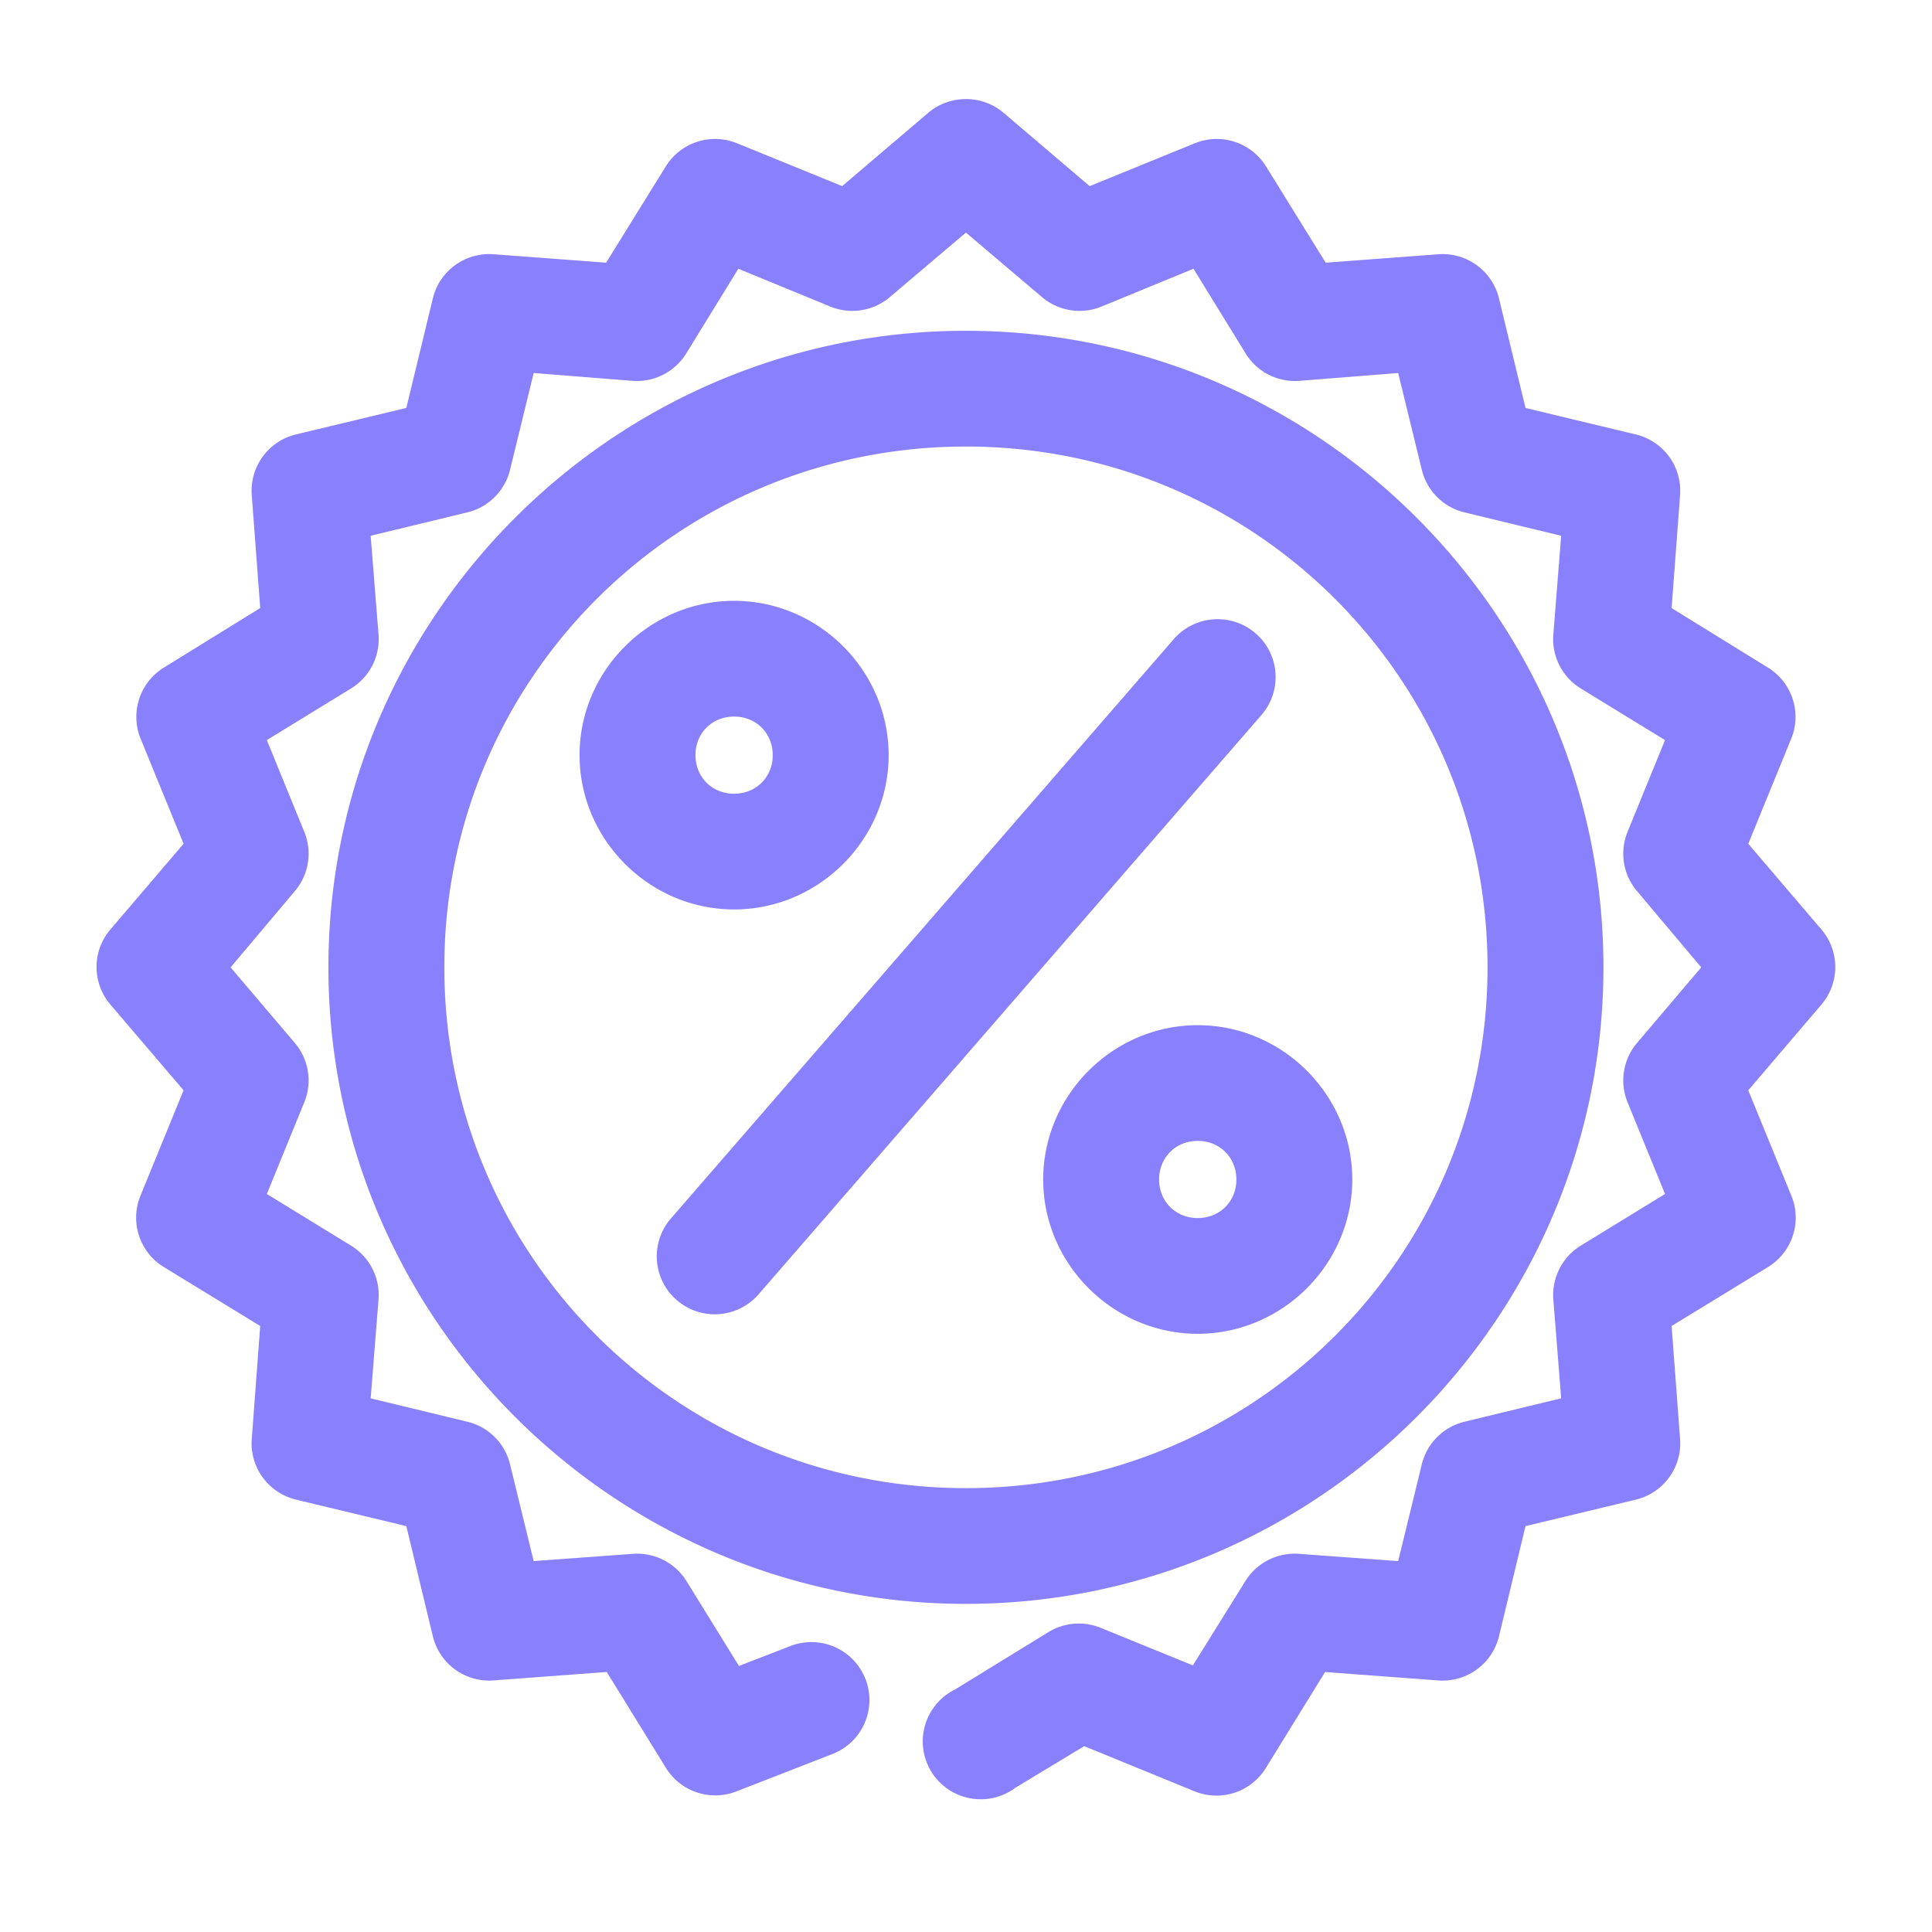 <svg height='200' width='200'  fill="#8980fe" xmlns:dc="http://purl.org/dc/elements/1.1/" xmlns:cc="http://creativecommons.org/ns#" xmlns:rdf="http://www.w3.org/1999/02/22-rdf-syntax-ns#" xmlns:svg="http://www.w3.org/2000/svg" xmlns="http://www.w3.org/2000/svg" xmlns:sodipodi="http://sodipodi.sourceforge.net/DTD/sodipodi-0.dtd" xmlns:inkscape="http://www.inkscape.org/namespaces/inkscape" version="1.1" x="0px" y="0px" viewBox="0 0 100 100"><g transform="translate(0,-952.362)"><path style="text-indent:0;text-transform:none;direction:ltr;block-progression:tb;baseline-shift:baseline;color:#000000;enable-background:accumulate;" d="m 49.715,957.503 a 3,2.996 0 0 0 -1.656,0.686 l -4.468,3.806 -5.437,-2.215 a 3,2.996 0 0 0 -3.687,1.186 l -3.093,4.992 -5.843,-0.437 a 3,2.996 0 0 0 -3.125,2.278 l -1.375,5.678 -5.718,1.373 a 3,2.996 0 0 0 -2.281,3.151 l 0.437,5.834 -5,3.089 a 3,2.996 0 0 0 -1.187,3.682 l 2.219,5.429 -3.781,4.43 a 3,2.996 0 0 0 0,3.9 l 3.781,4.43 -2.219,5.429 a 3,2.996 0 0 0 1.187,3.713 l 5,3.058 -0.437,5.834 a 3,2.996 0 0 0 2.281,3.151 l 5.718,1.373 1.375,5.71 a 3,2.996 0 0 0 3.125,2.278 l 5.874,-0.437 3.062,4.961 a 3,2.996 0 0 0 3.656,1.217 l 4.968,-1.934 a 3.003,2.998 0 1 0 -2.187,-5.585 l -2.656,1.03 -2.719,-4.399 a 3,2.996 0 0 0 -2.781,-1.404 l -5.125,0.374 -1.219,-4.992 a 3,2.996 0 0 0 -2.187,-2.215 l -5.031,-1.217 0.406,-5.117 a 3,2.996 0 0 0 -1.406,-2.777 l -4.375,-2.683 1.937,-4.742 a 3,2.996 0 0 0 -0.5,-3.089 l -3.312,-3.9 3.312,-3.931 a 3,2.996 0 0 0 0.5,-3.089 l -1.937,-4.742 4.375,-2.683 a 3,2.996 0 0 0 1.406,-2.777 l -0.406,-5.117 5.031,-1.217 a 3,2.996 0 0 0 2.187,-2.215 l 1.219,-4.992 5.125,0.406 a 3,2.996 0 0 0 2.781,-1.435 l 2.687,-4.368 4.781,1.966 a 3,2.996 0 0 0 3.062,-0.499 l 3.937,-3.338 3.937,3.338 a 3,2.996 0 0 0 3.062,0.499 l 4.781,-1.966 2.687,4.368 a 3,2.996 0 0 0 2.781,1.435 l 5.125,-0.406 1.219,4.992 a 3,2.996 0 0 0 2.187,2.215 l 5.031,1.217 -0.406,5.117 a 3,2.996 0 0 0 1.406,2.777 l 4.375,2.683 -1.937,4.742 a 3,2.996 0 0 0 0.5,3.089 l 3.312,3.931 -3.312,3.9 a 3,2.996 0 0 0 -0.5,3.089 l 1.937,4.742 -4.375,2.683 a 3,2.996 0 0 0 -1.406,2.777 l 0.406,5.117 -5.031,1.217 a 3,2.996 0 0 0 -2.187,2.215 l -1.219,4.992 -5.125,-0.374 a 3,2.996 0 0 0 -2.781,1.404 l -2.719,4.368 -4.75,-1.934 a 3,2.996 0 0 0 -2.687,0.187 l -4.875,2.995 a 3,2.996 0 1 0 3.125,5.086 l 3.562,-2.153 5.718,2.34 a 3,2.996 0 0 0 3.687,-1.217 l 3.062,-4.961 5.874,0.437 a 3,2.996 0 0 0 3.125,-2.278 l 1.375,-5.71 5.718,-1.373 a 3,2.996 0 0 0 2.281,-3.151 l -0.437,-5.834 5,-3.058 a 3,2.996 0 0 0 1.187,-3.713 l -2.219,-5.429 3.781,-4.43 a 3,2.996 0 0 0 0,-3.9 l -3.781,-4.43 2.219,-5.429 a 3,2.996 0 0 0 -1.187,-3.682 l -5,-3.089 0.437,-5.834 a 3,2.996 0 0 0 -2.281,-3.151 l -5.718,-1.373 -1.375,-5.678 a 3,2.996 0 0 0 -3.125,-2.278 l -5.843,0.437 -3.093,-4.992 a 3,2.996 0 0 0 -3.687,-1.186 l -5.437,2.215 -4.468,-3.806 a 3,2.996 0 0 0 -2.219,-0.686 z m 0.281,11.981 c -18.188,0 -32.997,14.786 -32.997,32.947 0,18.161 14.809,32.947 32.997,32.947 18.188,0 32.997,-14.787 32.997,-32.947 0,-18.161 -14.809,-32.947 -32.997,-32.947 z m 0,5.99 c 14.946,0 26.998,12.034 26.998,26.957 0,14.923 -12.052,26.957 -26.998,26.957 -14.946,0 -26.998,-12.034 -26.998,-26.957 0,-14.923 12.052,-26.957 26.998,-26.957 z m -11.999,7.987 c -4.382,0 -7.999,3.611 -7.999,7.987 0,4.376 3.617,7.987 7.999,7.987 4.382,0 7.999,-3.611 7.999,-7.987 0,-4.376 -3.617,-7.987 -7.999,-7.987 z m 24.717,0.967 a 3,2.996 0 0 0 -2,1.061 l -25.998,29.952 a 3.003,2.998 0 0 0 4.562,3.9 l 25.998,-29.952 a 3,2.996 0 0 0 -2.562,-4.961 z m -24.717,5.023 c 1.14,0 2,0.859 2,1.997 0,1.138 -0.86,1.997 -2,1.997 -1.14,0 -2,-0.859 -2,-1.997 0,-1.138 0.86,-1.997 2,-1.997 z m 23.998,15.974 c -4.382,0 -7.999,3.611 -7.999,7.987 0,4.376 3.617,7.987 7.999,7.987 4.382,0 7.999,-3.611 7.999,-7.987 0,-4.376 -3.617,-7.987 -7.999,-7.987 z m 0,5.99 c 1.14,0 2,0.859 2,1.997 0,1.138 -0.86,1.997 -2,1.997 -1.14,0 -2,-0.859 -2,-1.997 0,-1.138 0.86,-1.997 2,-1.997 z" fill="#8980fe" fill-opacity="1" stroke="none" marker="none" visibility="visible" display="inline" overflow="visible"></path></g></svg>